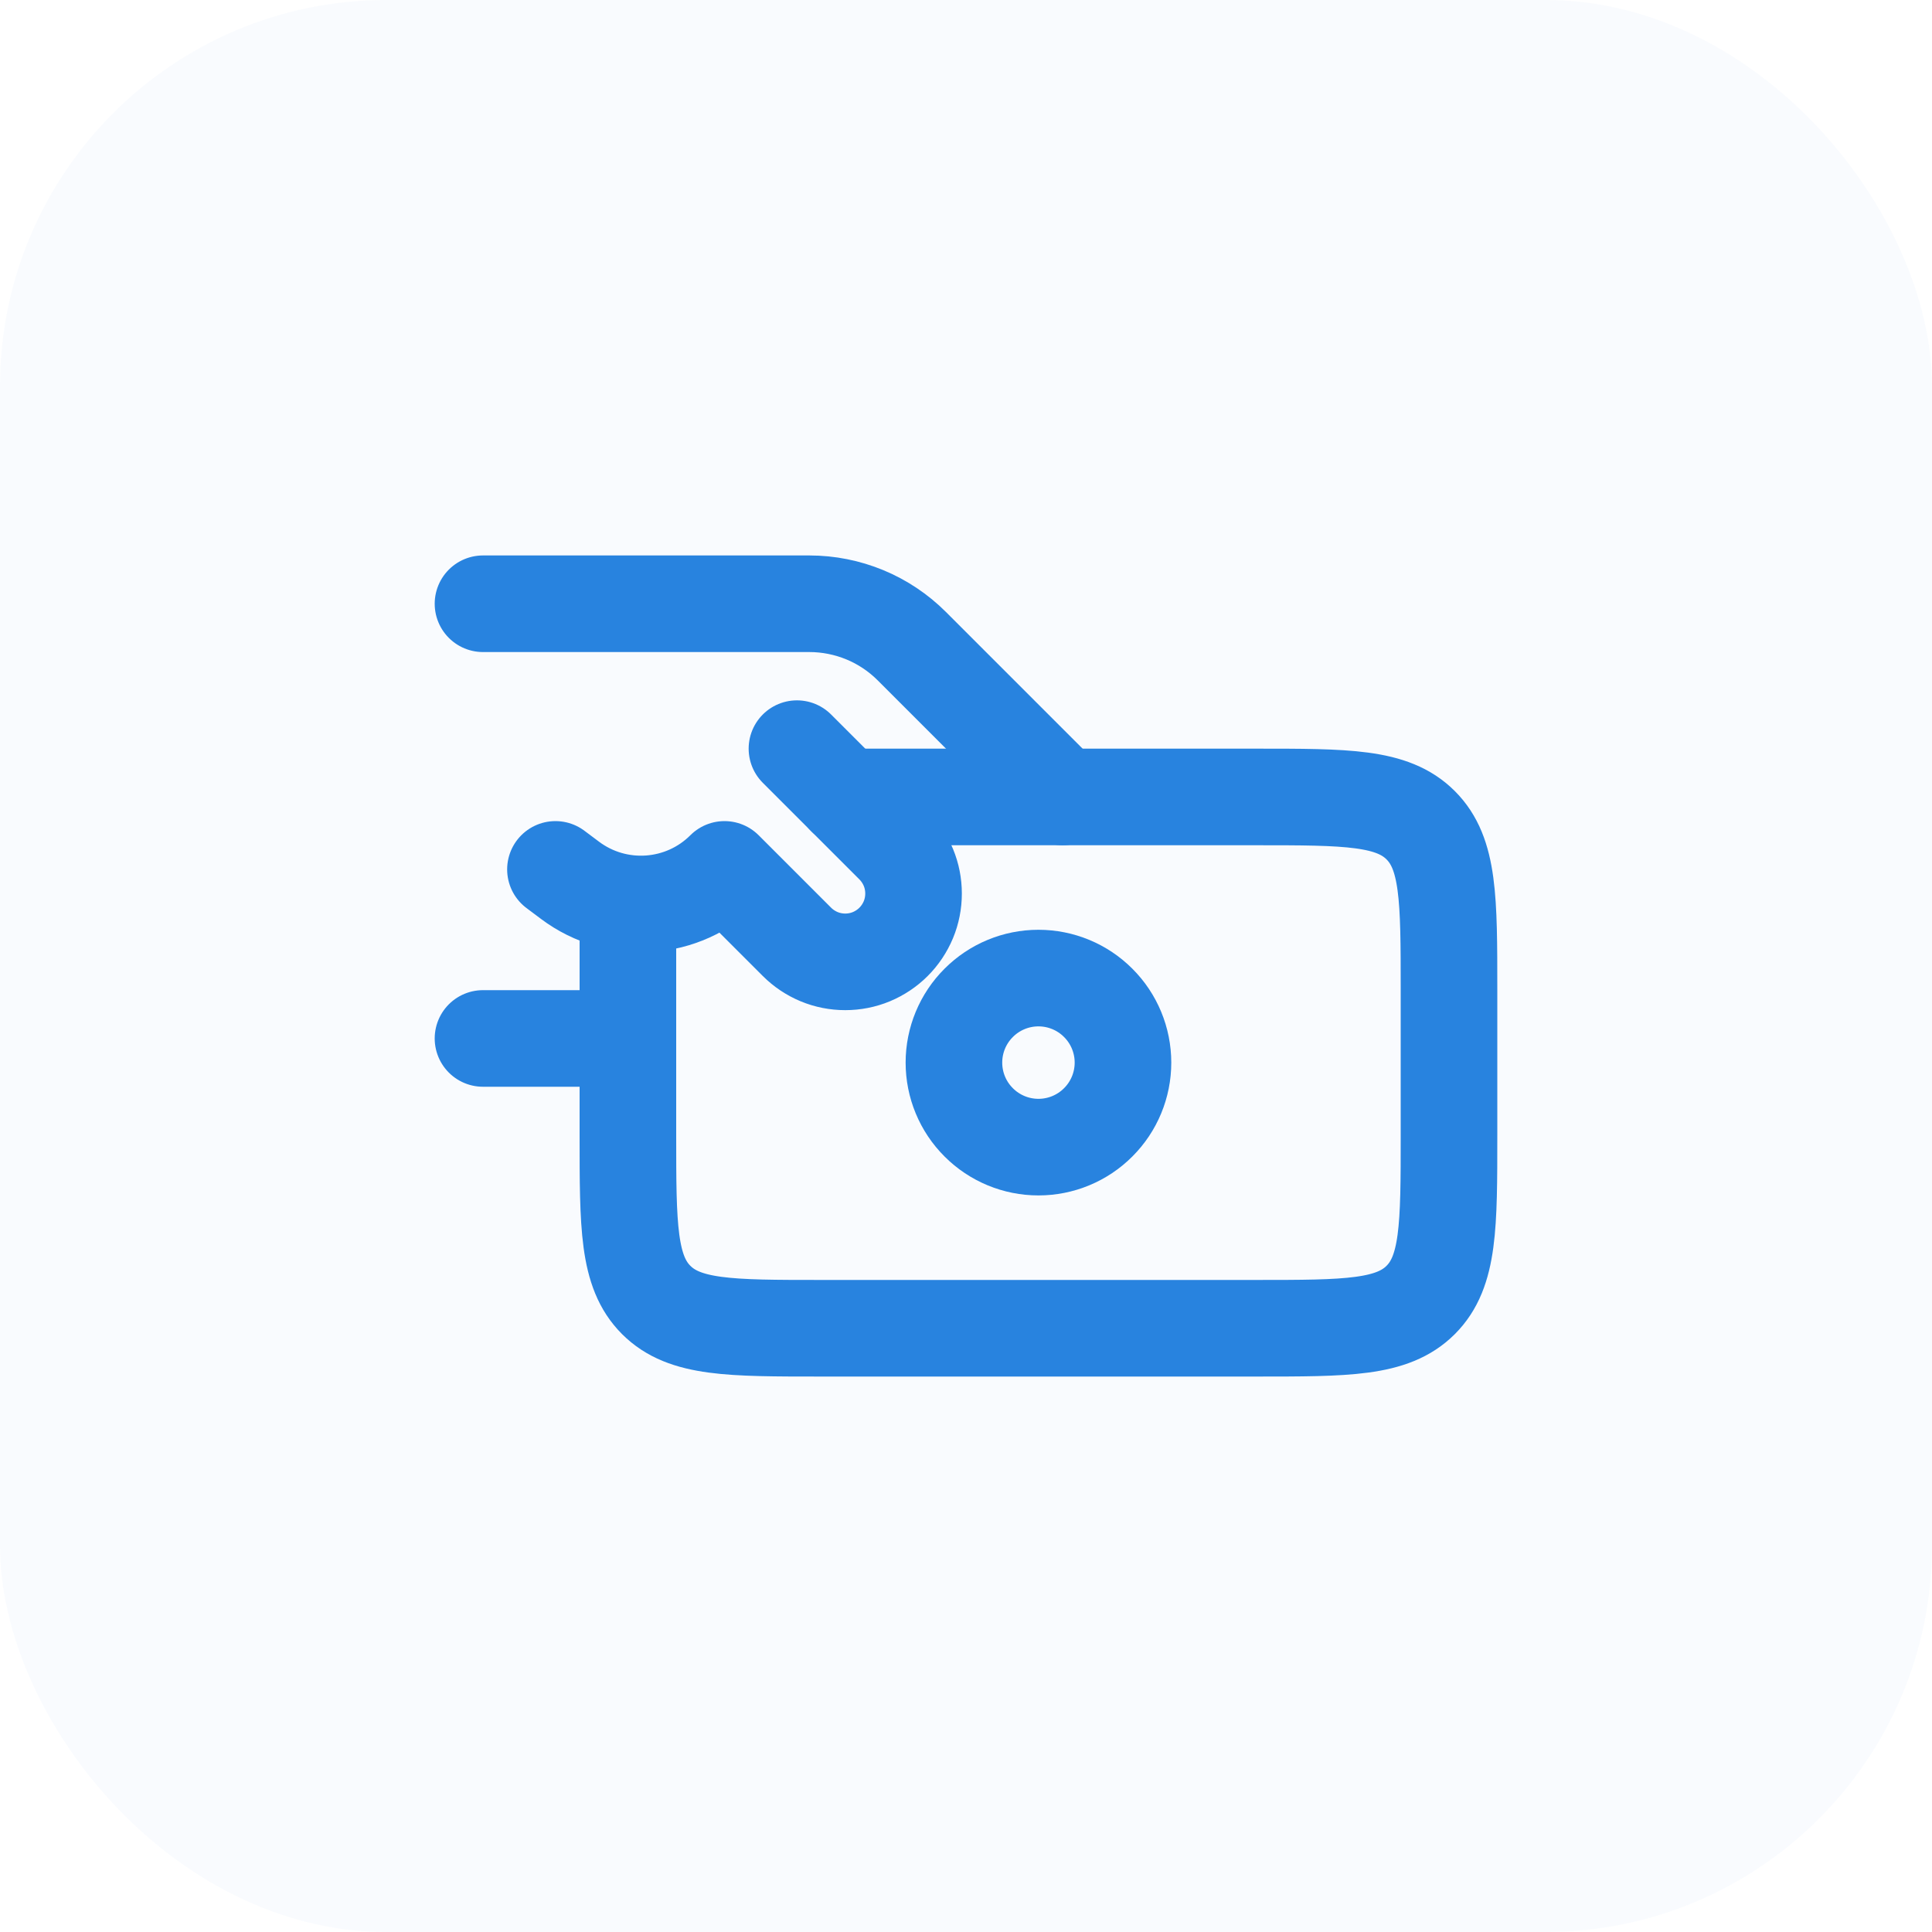 <svg width="40" height="40" viewBox="0 0 40 40" fill="none" xmlns="http://www.w3.org/2000/svg">
<rect width="40" height="40" rx="8" fill="#2883DF" fill-opacity="0.03"/>
<path d="M10 12.5H16.757C17.151 12.5 17.541 12.578 17.905 12.728C18.27 12.879 18.6 13.1 18.879 13.379L22 16.5M13 21.5H10M16.5 15.5L18.5 17.5C18.631 17.631 18.735 17.787 18.807 17.959C18.878 18.13 18.914 18.314 18.914 18.5C18.914 18.686 18.878 18.87 18.807 19.041C18.735 19.213 18.631 19.369 18.5 19.5C18.369 19.631 18.213 19.735 18.041 19.807C17.87 19.878 17.686 19.914 17.5 19.914C17.314 19.914 17.13 19.878 16.959 19.807C16.787 19.735 16.631 19.631 16.5 19.5L15 18C14.14 18.86 12.777 18.957 11.803 18.227L11.5 18" stroke="#2883DF" stroke-width="2" stroke-linecap="round" stroke-linejoin="round"/>
<path d="M13 19V23.5C13 25.386 13 26.328 13.586 26.914C14.172 27.5 15.114 27.5 17 27.5H26C27.886 27.5 28.828 27.5 29.414 26.914C30 26.328 30 25.386 30 23.5V20.5C30 18.614 30 17.672 29.414 17.086C28.828 16.5 27.886 16.5 26 16.5H17.5" stroke="#2883DF" stroke-width="2" stroke-linecap="round" stroke-linejoin="round"/>
<path d="M23.25 22C23.25 22.464 23.066 22.909 22.737 23.237C22.409 23.566 21.964 23.75 21.5 23.75C21.036 23.75 20.591 23.566 20.263 23.237C19.934 22.909 19.75 22.464 19.75 22C19.75 21.536 19.934 21.091 20.263 20.763C20.591 20.434 21.036 20.25 21.5 20.25C21.964 20.25 22.409 20.434 22.737 20.763C23.066 21.091 23.25 21.536 23.25 22Z" stroke="#2883DF" stroke-width="2" stroke-linecap="round" stroke-linejoin="round"/>
</svg>
